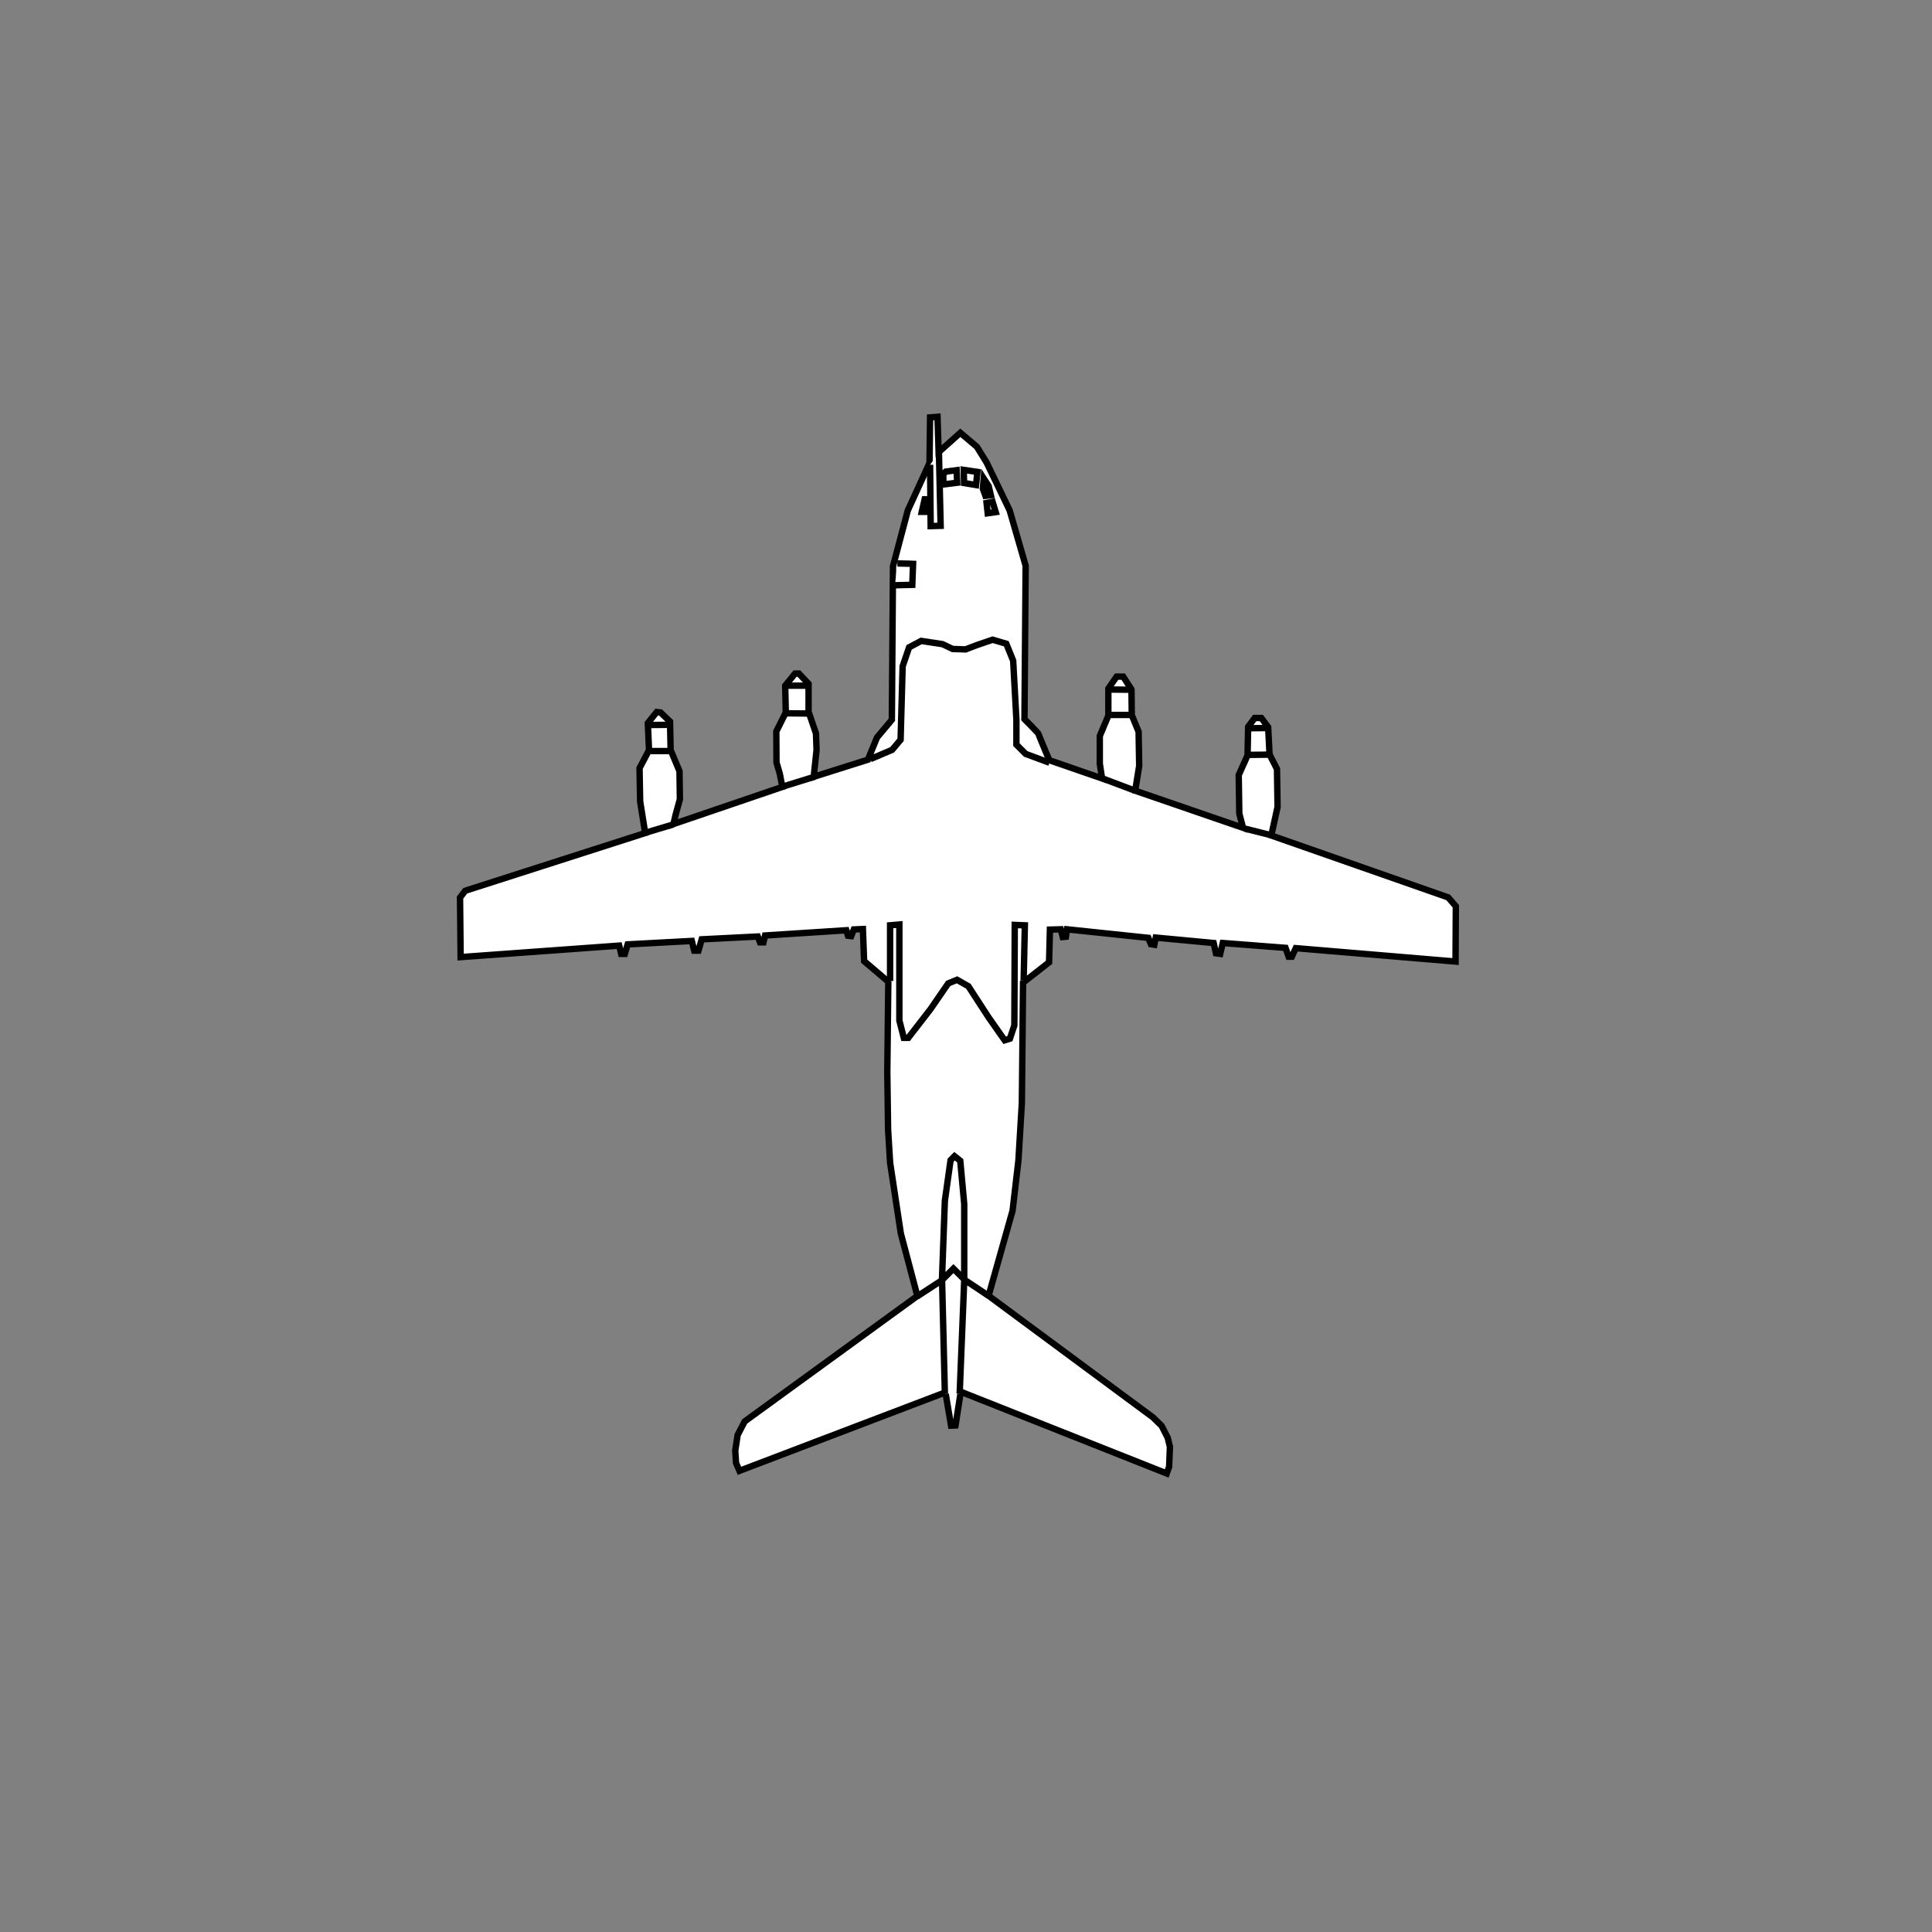 <?xml version="1.0" encoding="UTF-8" standalone="no"?>
<svg
   width="80mm"
   height="80mm"
   viewBox="-19 -17 80 80"
   version="1.1"
   id="svg1542"
   inkscape:version="1.2.1 (9c6d41e410, 2022-07-14)"
   sodipodi:docname="A400M mit Bitmap (kombi).svg"
   xmlns:inkscape="http://www.inkscape.org/namespaces/inkscape"
   xmlns:sodipodi="http://sodipodi.sourceforge.net/DTD/sodipodi-0.dtd"
   xmlns="http://www.w3.org/2000/svg"
   xmlns:svg="http://www.w3.org/2000/svg"
   xmlns:rdf="http://www.w3.org/1999/02/22-rdf-syntax-ns#"
   xmlns:cc="http://creativecommons.org/ns#"
   xmlns:dc="http://purl.org/dc/elements/1.1/">
  <rect x="-19" y="-17" width="80" height="80" fill="#808080" stroke="none"/>
  <title
     id="title5751">A400M</title>
  <defs
     id="defs1536" />
  <sodipodi:namedview
     id="base"
     pagecolor="#ffffff"
     bordercolor="#666666"
     borderopacity="1.0"
     inkscape:pageopacity="0.0"
     inkscape:pageshadow="2"
     inkscape:zoom="1.979899"
     inkscape:cx="48.234784"
     inkscape:cy="71.973368"
     inkscape:document-units="mm"
     inkscape:current-layer="layer4"
     inkscape:document-rotation="0"
     showgrid="false"
     inkscape:window-width="1920"
     inkscape:window-height="1121"
     inkscape:window-x="2391"
     inkscape:window-y="140"
     inkscape:window-maximized="1"
     inkscape:snap-global="false"
     inkscape:showpageshadow="2"
     inkscape:pagecheckerboard="0"
     inkscape:deskcolor="#d1d1d1" />
  <g
     inkscape:groupmode="layer"
     id="layer4"
     inkscape:label="Pfade"
     style="display:inline">
    <path
       style="fill:white;stroke:#000000;stroke-width:0.265px;stroke-linecap:butt;stroke-linejoin:miter;stroke-opacity:1"
       d="m 20.765,0.921 -0.898,0.803 -0.047,-1.465 -0.307,0.024 -0.024,1.89 -0.898,1.961 -0.614,2.315 -0.047,6.355 -0.614,0.732 -0.378,0.921 -2.244,0.709 0.118,-1.11 -0.024,-0.685 -0.307,-0.898 v -1.158 l -0.402,-0.425 -0.157,7.94e-4 -0.409,0.501 0.025,1.111 -0.393,0.785 0.008,1.286 0.134,0.456 0.109,0.555 -4.51,1.537 0.092,-0.393 0.175,-0.635 -0.017,-1.161 -0.367,-0.877 -0.025,-1.178 -0.393,-0.376 -0.159,-0.017 -0.367,0.459 0.05,1.119 -0.393,0.743 0.025,1.378 0.209,1.311 -7.45,2.389 -0.217,0.284 0.025,2.464 6.565,-0.476 0.084,0.342 h 0.15 l 0.117,-0.393 2.656,-0.142 0.1,0.401 H 9.922 l 0.134,-0.468 2.322,-0.117 0.092,0.242 h 0.142 l 0.067,-0.284 3.366,-0.217 0.067,0.226 0.134,0.017 0.109,-0.276 0.376,-0.017 0.05,1.328 1.002,0.852 -0.042,3.742 0.033,2.389 0.084,1.37 0.443,2.923 0.685,2.589 -7.149,5.195 -0.292,0.56 -0.1,0.651 0.033,0.509 0.142,0.326 8.528,-3.249 0.234,1.378 0.184,-0.008 0.217,-1.395 8.528,3.383 0.1,-0.276 0.033,-0.827 -0.092,-0.376 -0.251,-0.493 -0.359,-0.351 -6.807,-5.036 0.994,-3.525 0.242,-2.08 0.142,-2.38 0.05,-4.978 1.077,-0.844 0.035,-1.354 0.449,-0.012 0.083,0.319 0.13,-0.012 0.047,-0.307 3.366,0.354 0.106,0.26 0.142,0.024 0.059,-0.295 2.398,0.224 0.094,0.425 0.177,0.024 0.106,-0.449 2.599,0.201 0.13,0.366 h 0.13 l 0.165,-0.354 6.615,0.555 0.012,-2.291 -0.319,-0.366 -7.323,-2.563 0.26,-1.181 -0.024,-1.571 -0.307,-0.602 -0.059,-1.134 -0.283,-0.378 H 32.955 l -0.272,0.366 -0.024,1.181 -0.366,0.815 0.024,1.595 0.154,0.591 -4.465,-1.536 0.165,-1.028 -0.024,-1.417 -0.283,-0.685 -0.012,-1.063 -0.343,-0.532 h -0.272 l -0.343,0.496 v 1.122 l -0.354,0.839 v 1.146 l 0.094,0.614 -2.185,-0.756 c 0,0 -0.437,-1.039 -0.449,-1.087 -0.012,-0.047 -0.579,-0.614 -0.579,-0.614 L 23.47,6.426 22.808,4.134 21.852,2.15 21.45,1.5 Z"
       id="path2094"
       sodipodi:nodetypes="cccccccccccccccccccccccccccccccccccccccccccccccccccccccccccccccccccccccccccccccccccccccccccccccccccccccccccccccccccccccccccccccccscccccc" />
  </g>
  <g
     inkscape:groupmode="layer"
     id="layer5"
     inkscape:label="Accent">
    <path
       id="path2144"
       style="fill:white;stroke:#000000;stroke-width:0.265px;stroke-linecap:butt;stroke-linejoin:miter;stroke-opacity:1"
       d="m 32.557,17.314 1.102,0.276 m -0.927,-3.333 0.768,-0.008 m -0.76,-1.094 0.685,-0.008 m -6.749,2.096 1.311,0.493 m -1.061,-3.132 h 0.885 m -0.835,-1.052 0.793,0.008 m -14.349,4.009 1.32,-0.409 m -1.161,-3.767 h 0.852 m -0.86,1.144 0.877,0.008 m -6.548,0.476 0.793,-0.008 m -0.743,1.086 h 0.785 m -1.032,3.391 1.178,-0.353 m 10.087,19.55 1.016,-0.661 0.496,-0.496 0.472,0.472 0.992,0.661 m -1.819,4.04 -0.118,-4.772 0.118,-3.213 0.236,-1.677 0.165,-0.165 0.236,0.189 0.165,1.795 v 3.142 l -0.189,4.701 M 17.857,23.62 v -2.305 l 0.384,-0.033 v 3.976 l 0.184,0.718 h 0.184 l 0.919,-1.186 0.735,-1.069 0.367,-0.15 0.468,0.267 0.835,1.286 0.668,0.952 0.217,-0.067 0.184,-0.551 0.017,-4.159 0.418,0.017 -0.05,2.288 m -6.348,-9.171 0.902,-0.384 0.351,-0.418 0.084,-3.04 0.267,-0.785 0.501,-0.267 0.885,0.134 0.418,0.2 0.535,0.017 0.484,-0.184 0.635,-0.217 0.568,0.167 0.284,0.702 0.134,2.439 v 1.036 l 0.384,0.384 0.986,0.367 M 18.158,6.331 c 0.217,0 0.651,0.017 0.651,0.017 l -0.033,0.869 -0.718,0.017 m 3.794,-3.406 0.047,0.425 0.331,-0.047 -0.13,-0.425 z m -0.118,-1.016 -0.035,0.425 0.106,0.295 0.224,-0.024 -0.089,-0.378 z m -0.827,-0.354 0.012,0.543 0.496,0.083 0.059,-0.543 z m -0.839,0.602 0.567,-0.071 -0.024,-0.52 -0.449,0.059 -0.106,0.118 z m -0.898,1.134 0.118,-0.52 h 0.094 l -0.024,0.52 z m 0.709,-2.457 0.071,3.036 -0.413,0.012 -0.024,-2.54" />
  </g>
</svg>
